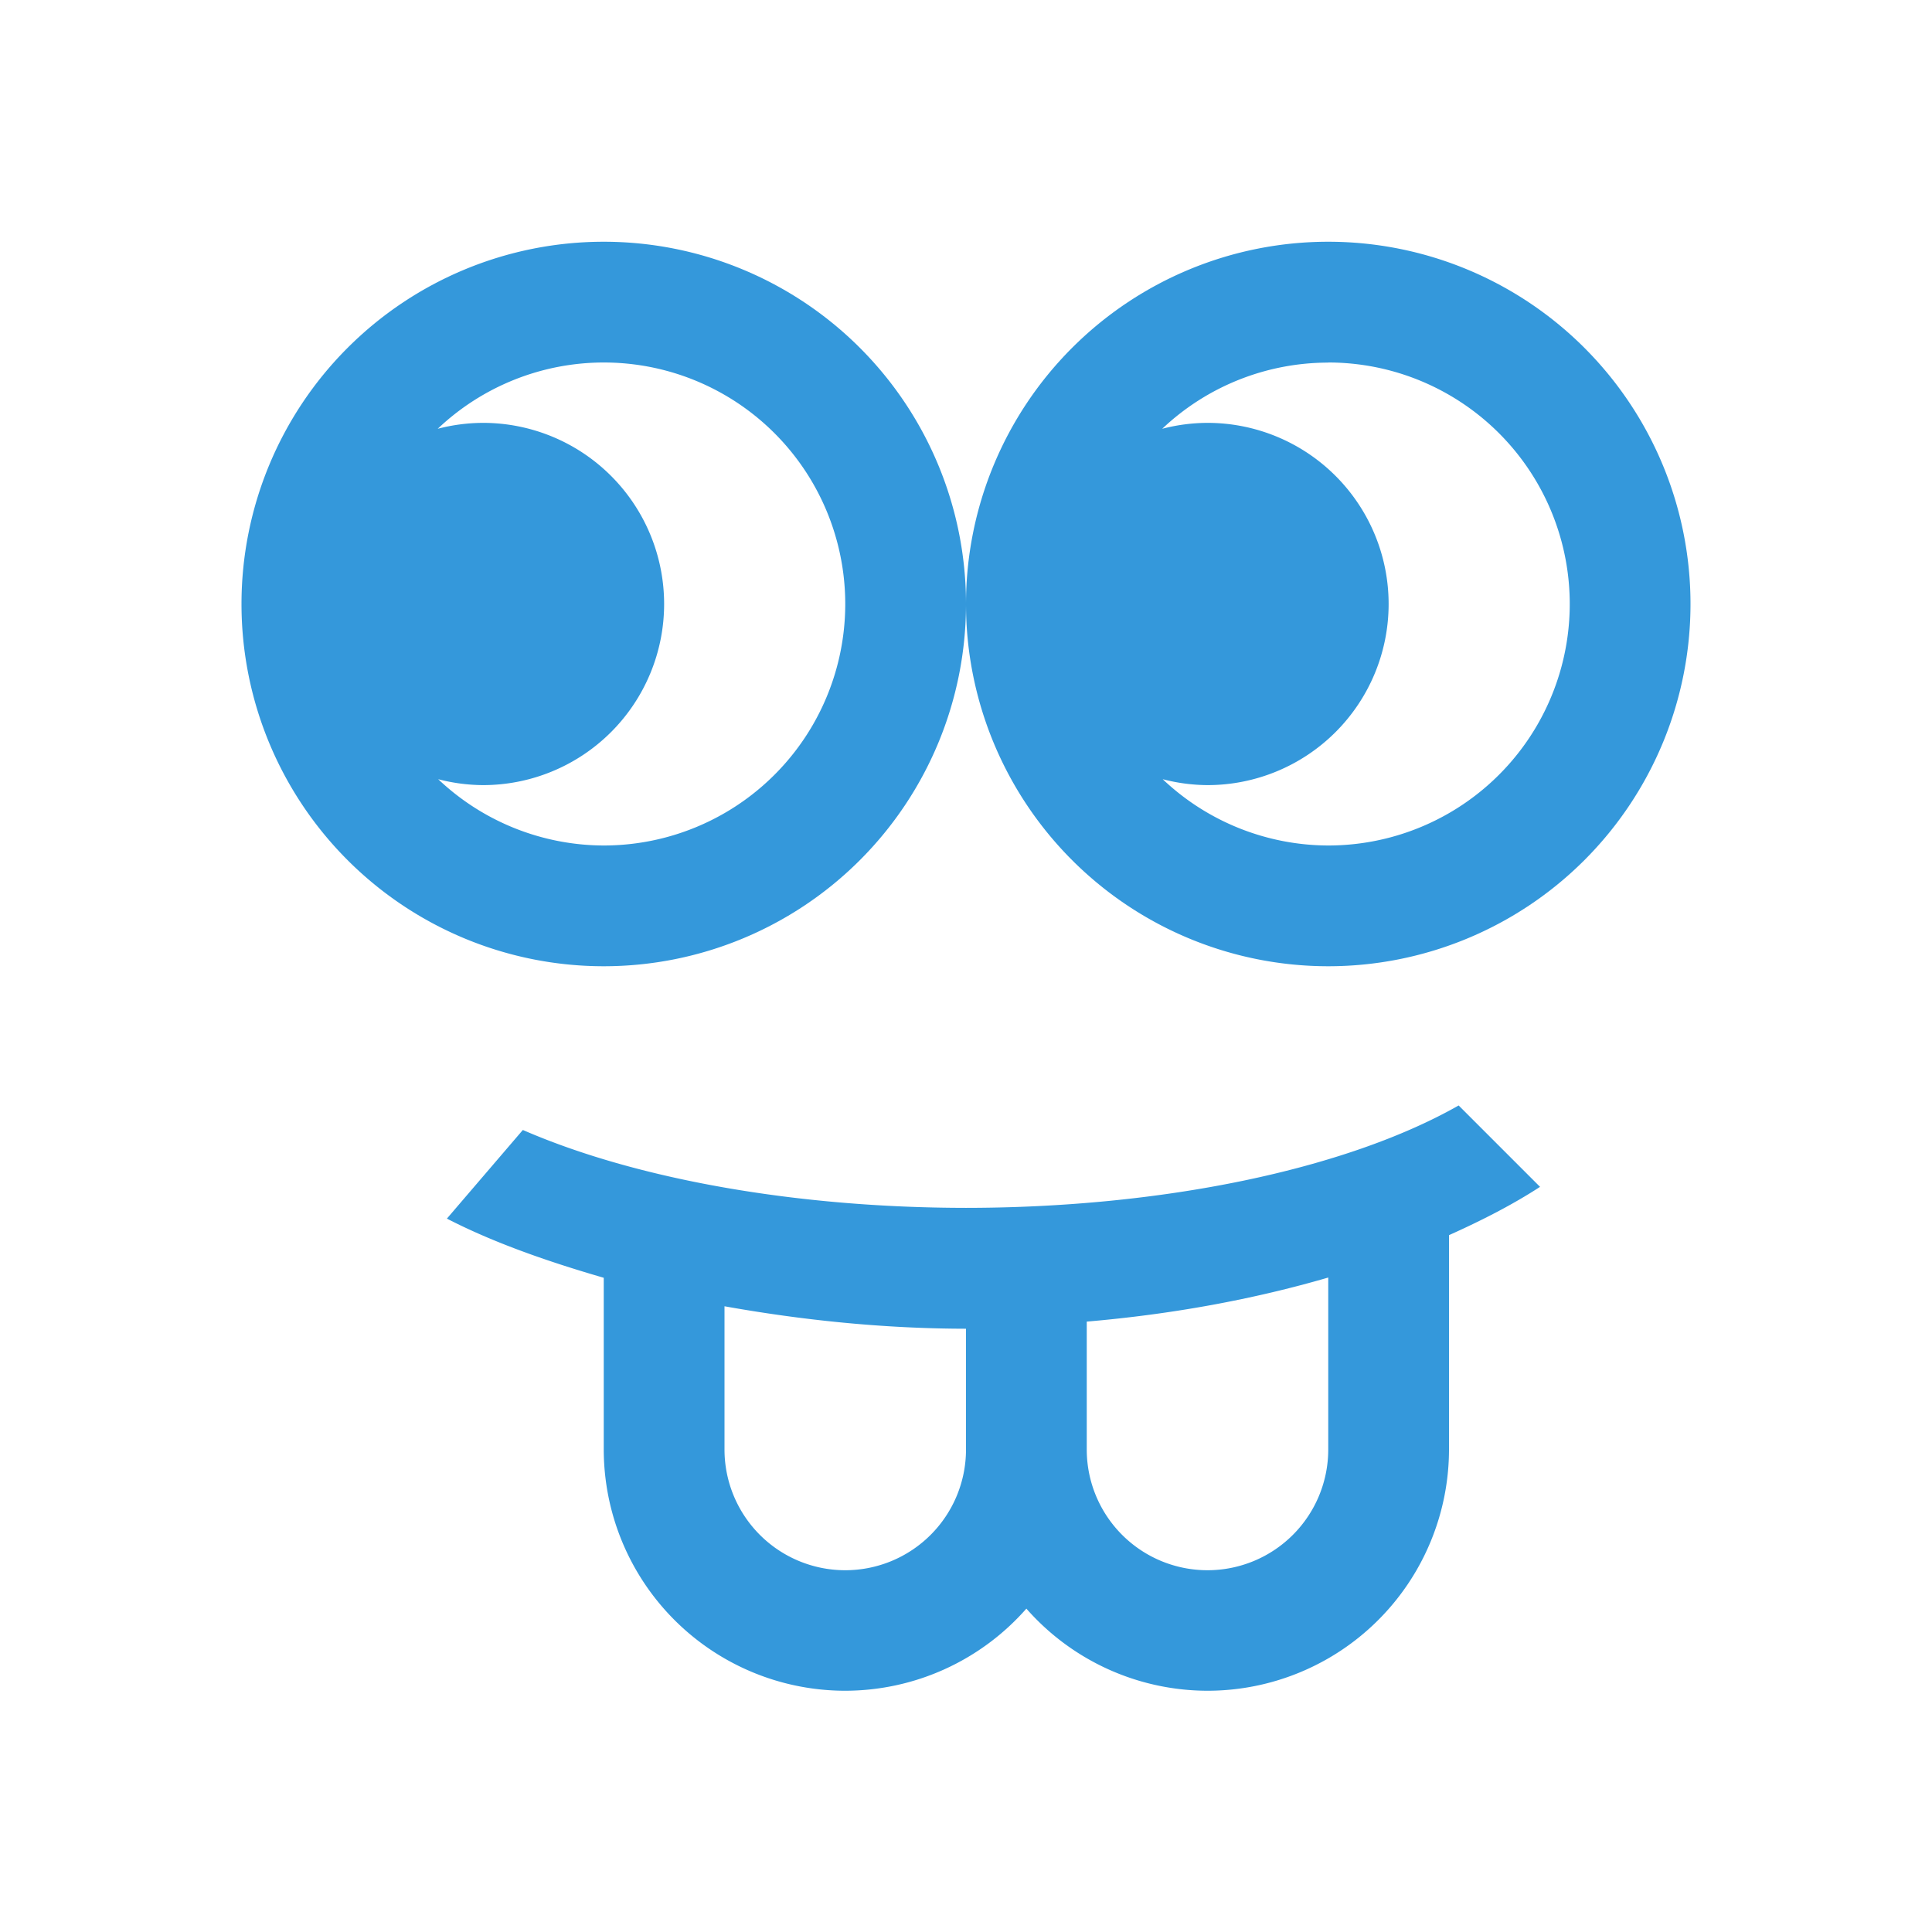 <svg xmlns="http://www.w3.org/2000/svg" viewBox="0 0 16 16">
 <path fill="#3498db" color-rendering="auto" shape-rendering="auto" color-interpolation-filters="linearRGB" image-rendering="auto" text-rendering="auto" color-interpolation="sRGB" color="#3498db" d="m5 1038.362a3 3 0 0 0 -3 3 3 3 0 0 0 3 3 3 3 0 0 0 3 -3 3 3 0 0 0 -3 -3m3 3a3 3 0 0 0 3 3 3 3 0 0 0 3 -3 3 3 0 0 0 -3 -3 3 3 0 0 0 -3 3m-3-2a2 2 0 0 1 2 2 2 2 0 0 1 -2 2 2 2 0 0 1 -1.371 -.549 1.5 1.5 0 0 0 .371 .049 1.5 1.5 0 0 0 1.5 -1.5 1.5 1.5 0 0 0 -1.5 -1.5 1.5 1.5 0 0 0 -.375 .049 2 2 0 0 1 1.375 -.549m6-0a2 2 0 0 1 2 2 2 2 0 0 1 -2 2 2 2 0 0 1 -1.371 -.549 1.5 1.5 0 0 0 .371 .049 1.5 1.5 0 0 0 1.5 -1.5 1.5 1.5 0 0 0 -1.5 -1.5 1.5 1.5 0 0 0 -.375 .049A2 2 0 0 1 11 1039.363m1.08 6.152c-.935.531-2.457.847-4.08.848-1.394-.001-2.725-.234-3.67-.645l-.629.734c.384.198.83.354 1.299.49v1.42a2 2 0 0 0 2 2 2 2 0 0 0 1.5 -.68 2 2 0 0 0 1.5 .68 2 2 0 0 0 2 -2v-1.773c.272-.122.528-.253.754-.4zM11 1046.94v1.424a1 1 0 0 1 -1 1 1 1 0 0 1 -1 -1v-1.059c.712-.061 1.382-.185 2-.365m-5 .238c.638.114 1.309.185 2 .186v1a1 1 0 0 1 -1 1 1 1 0 0 1 -1 -1z" transform="translate(0-1036.36)" style=""/>
</svg>